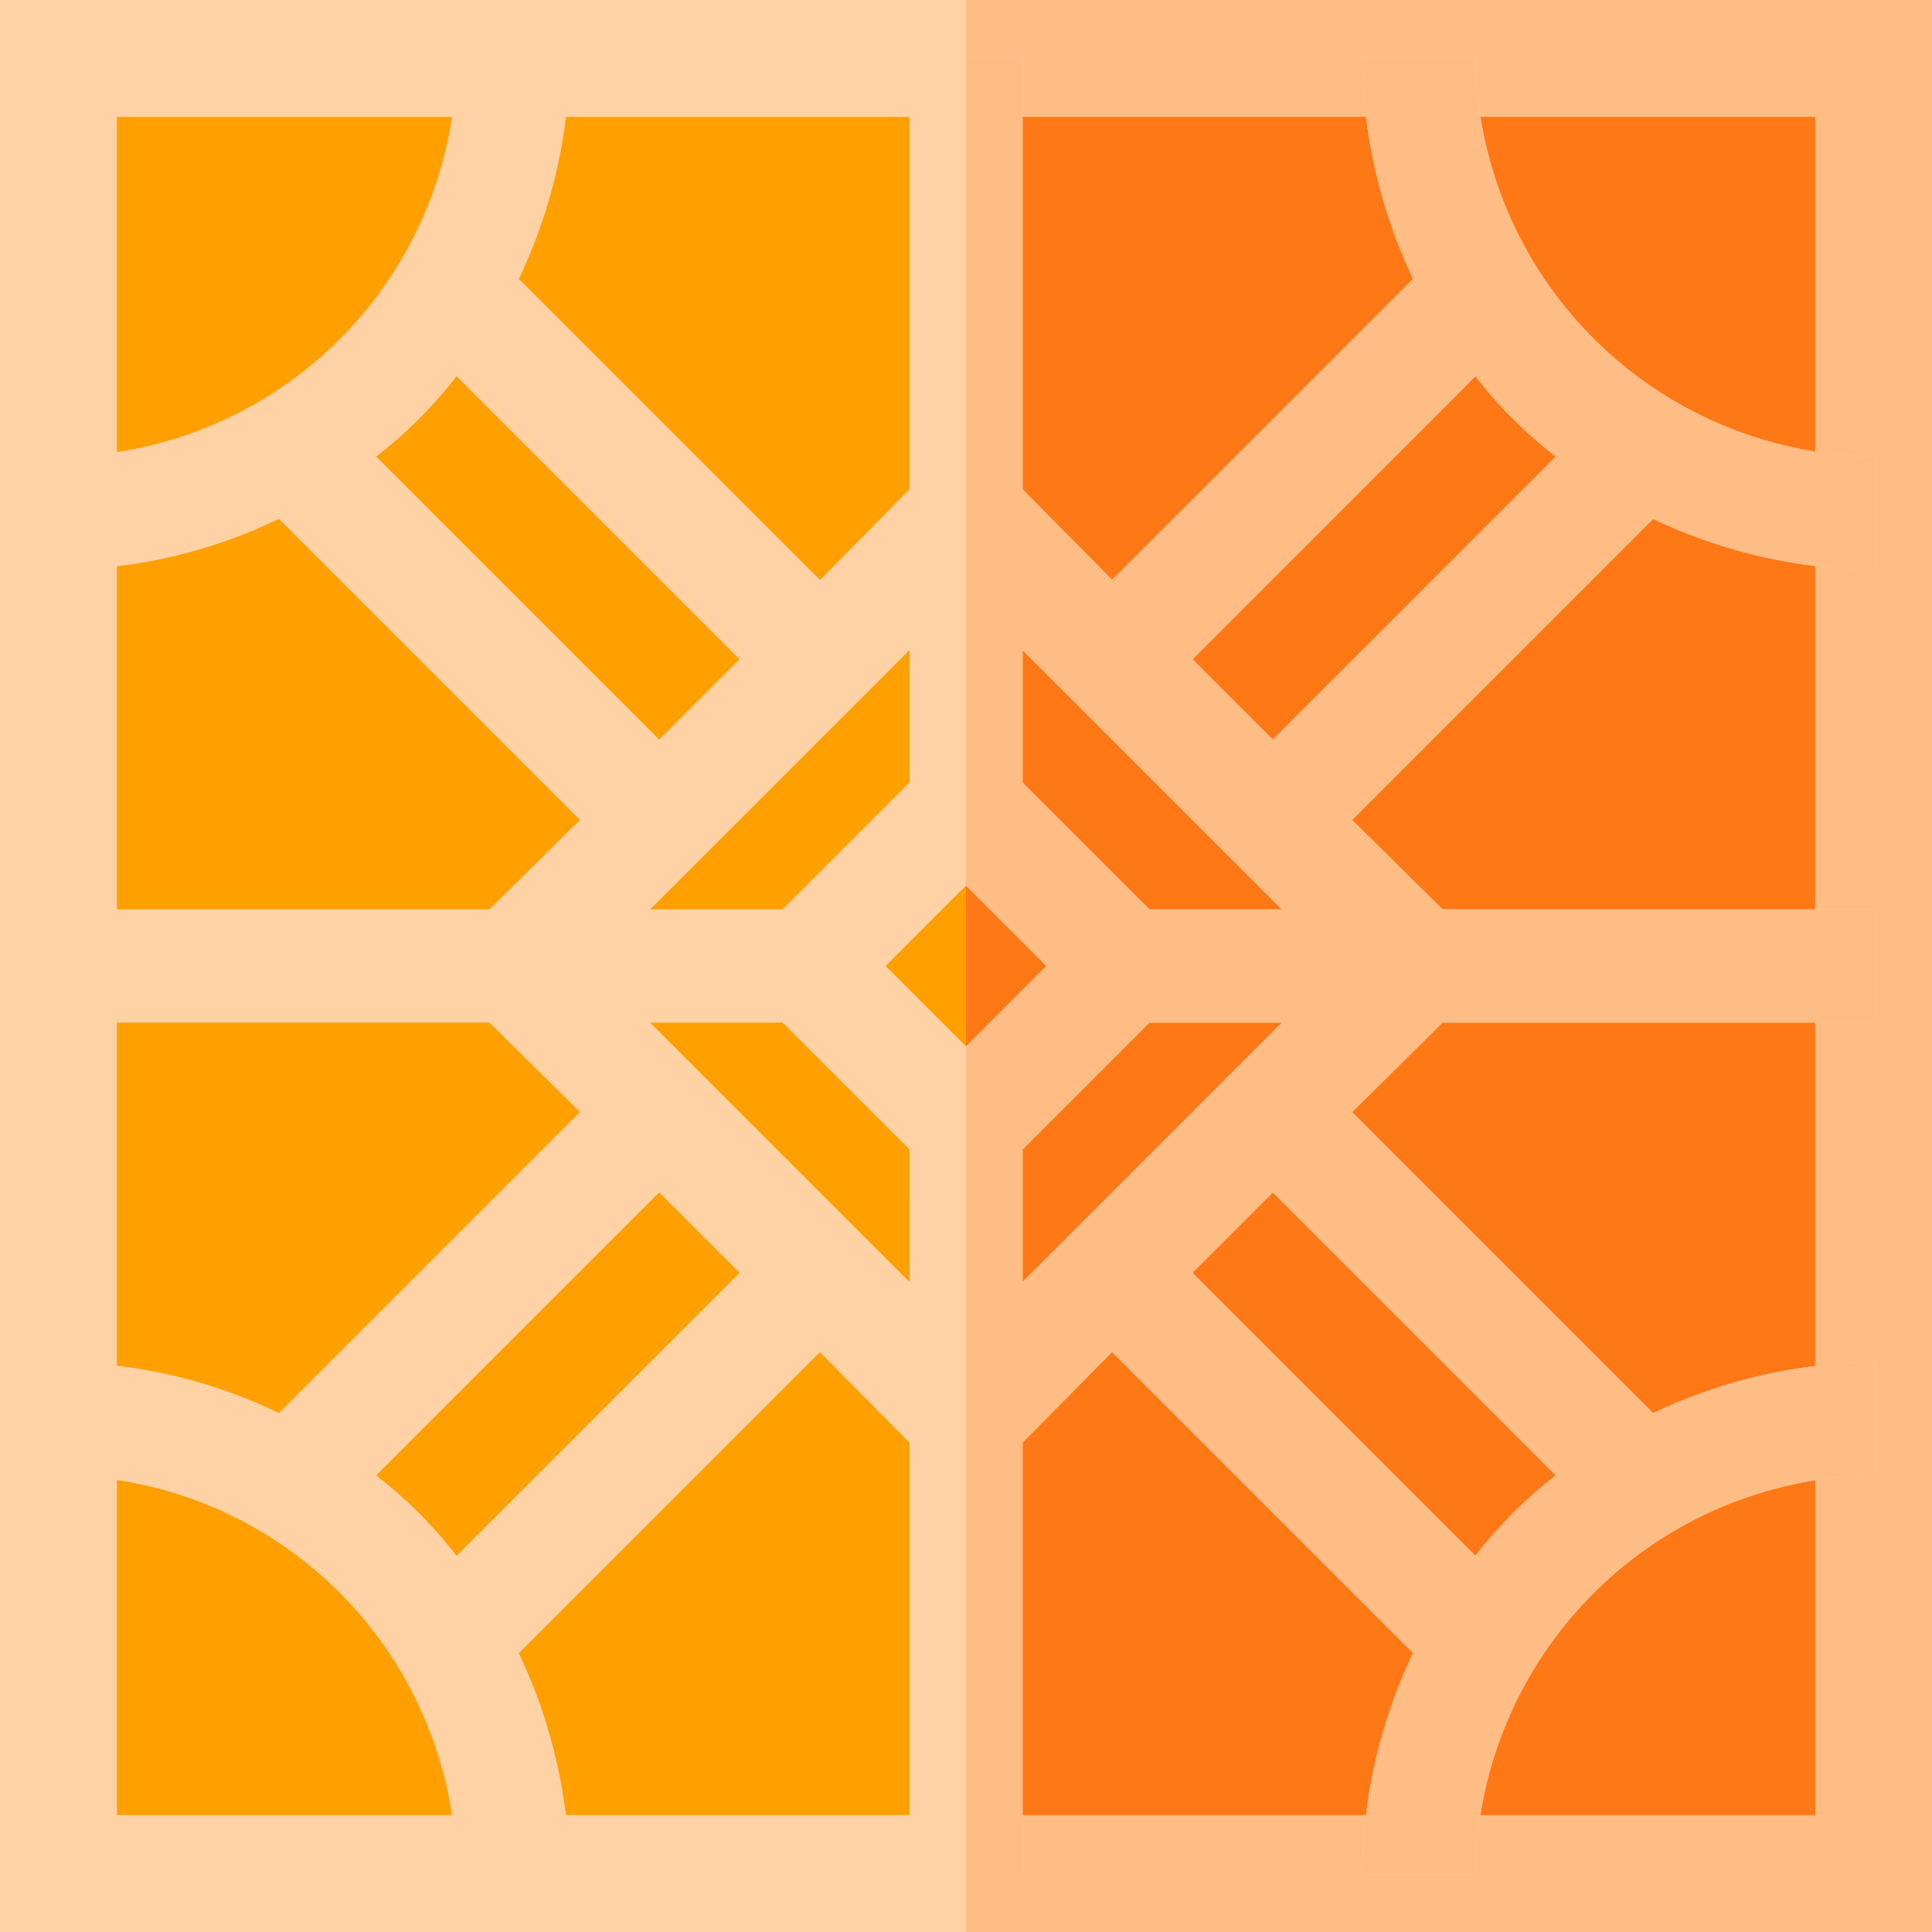 <svg xmlns="http://www.w3.org/2000/svg" xmlns:xlink="http://www.w3.org/1999/xlink" width="120" height="120" viewBox="0 0 120 120">
  <defs>
    <clipPath id="clip-path">
      <rect id="Rectángulo_5419" data-name="Rectángulo 5419" width="120" height="120" transform="translate(1055 11573.42)" fill="#fff" stroke="#707070" stroke-width="1"/>
    </clipPath>
  </defs>
  <g id="Enmascarar_grupo_54" data-name="Enmascarar grupo 54" transform="translate(-1055 -11573.42)" clip-path="url(#clip-path)">
    <g id="losas" transform="translate(1055 11573.42)">
      <path id="Trazado_101041" data-name="Trazado 101041" d="M0,0H120V120H0Z" fill="#fed2a4"/>
      <path id="Trazado_101042" data-name="Trazado 101042" d="M60,0h60V120H60Zm0,0" fill="#ffbd86"/>
      <path id="Trazado_101043" data-name="Trazado 101043" d="M7.266,7.266H112.734V112.734H7.266Zm0,0" fill="#ff9f00"/>
      <path id="Trazado_101044" data-name="Trazado 101044" d="M60,7.266h52.734V112.734H60Zm0,0" fill="#ff7816"/>
      <path id="Trazado_101045" data-name="Trazado 101045" d="M116.484,35.391V28.359A25.04,25.04,0,0,1,91.641,3.516H84.609a32.579,32.579,0,0,0,3.164,13.8l-18.7,18.7L63.516,30.4V3.516H56.484V30.4L50.93,36.023l-18.7-18.7a32.579,32.579,0,0,0,3.164-13.8H28.359A24.838,24.838,0,0,1,3.75,28.359v7.031a31.549,31.549,0,0,0,13.57-3.164l18.7,18.7L30.4,56.484H3.75v7.031H30.4l5.625,5.554-18.7,18.7A31.536,31.536,0,0,0,3.75,84.609v7.031a24.838,24.838,0,0,1,24.609,24.844h7.031a32.579,32.579,0,0,0-3.164-13.8l18.7-18.7L56.484,89.6v26.883h7.031V89.6l5.554-5.625,18.7,18.7a32.579,32.579,0,0,0-3.164,13.8h7.031a25.04,25.04,0,0,1,24.844-24.844V84.609a32.579,32.579,0,0,0-13.8,3.164l-18.7-18.7L89.6,63.516h26.883V56.484H89.6L83.977,50.93l18.7-18.7a32.593,32.593,0,0,0,13.8,3.164ZM63.516,40.383l16.1,16.1H71.391l-7.875-7.875Zm-7.031,0v8.226l-7.875,7.875H40.383ZM23.367,28.359a27.95,27.95,0,0,0,4.992-4.992L45.937,40.945l-4.992,4.992Zm4.992,68.274a27.95,27.95,0,0,0-4.992-4.992L40.945,74.063l4.992,4.992ZM56.484,79.617l-16.1-16.1h8.226l7.875,7.875ZM60,64.992,55.008,60,60,55.008,64.992,60Zm3.516,14.625V71.391l7.875-7.875h8.226ZM96.633,91.641a27.95,27.95,0,0,0-4.992,4.992L74.063,79.055l4.992-4.992Zm-17.578-45.7-4.992-4.992L91.641,23.367a27.949,27.949,0,0,0,4.992,4.992Zm0,0" fill="#fed2a4"/>
      <path id="Trazado_101046" data-name="Trazado 101046" d="M116.484,35.391V28.359A25.04,25.04,0,0,1,91.641,3.516H84.609a32.579,32.579,0,0,0,3.164,13.8l-18.7,18.7L63.516,30.4V3.516H60V55.008L64.992,60,60,64.992v51.492h3.516V89.6l5.554-5.625,18.7,18.7a32.579,32.579,0,0,0-3.164,13.8h7.031a25.04,25.04,0,0,1,24.844-24.844V84.609a32.579,32.579,0,0,0-13.8,3.164l-18.7-18.7L89.6,63.516h26.883V56.484H89.6L83.977,50.93l18.7-18.7a32.593,32.593,0,0,0,13.8,3.164ZM63.516,48.609V40.383l16.1,16.1H71.391Zm0,31.008V71.391l7.875-7.875h8.226ZM96.633,91.641a27.95,27.95,0,0,0-4.992,4.992L74.063,79.055l4.992-4.992Zm-17.578-45.7-4.992-4.992L91.641,23.367a27.949,27.949,0,0,0,4.992,4.992Zm0,0" fill="#ffbd86"/>
    </g>
  </g>
</svg>
